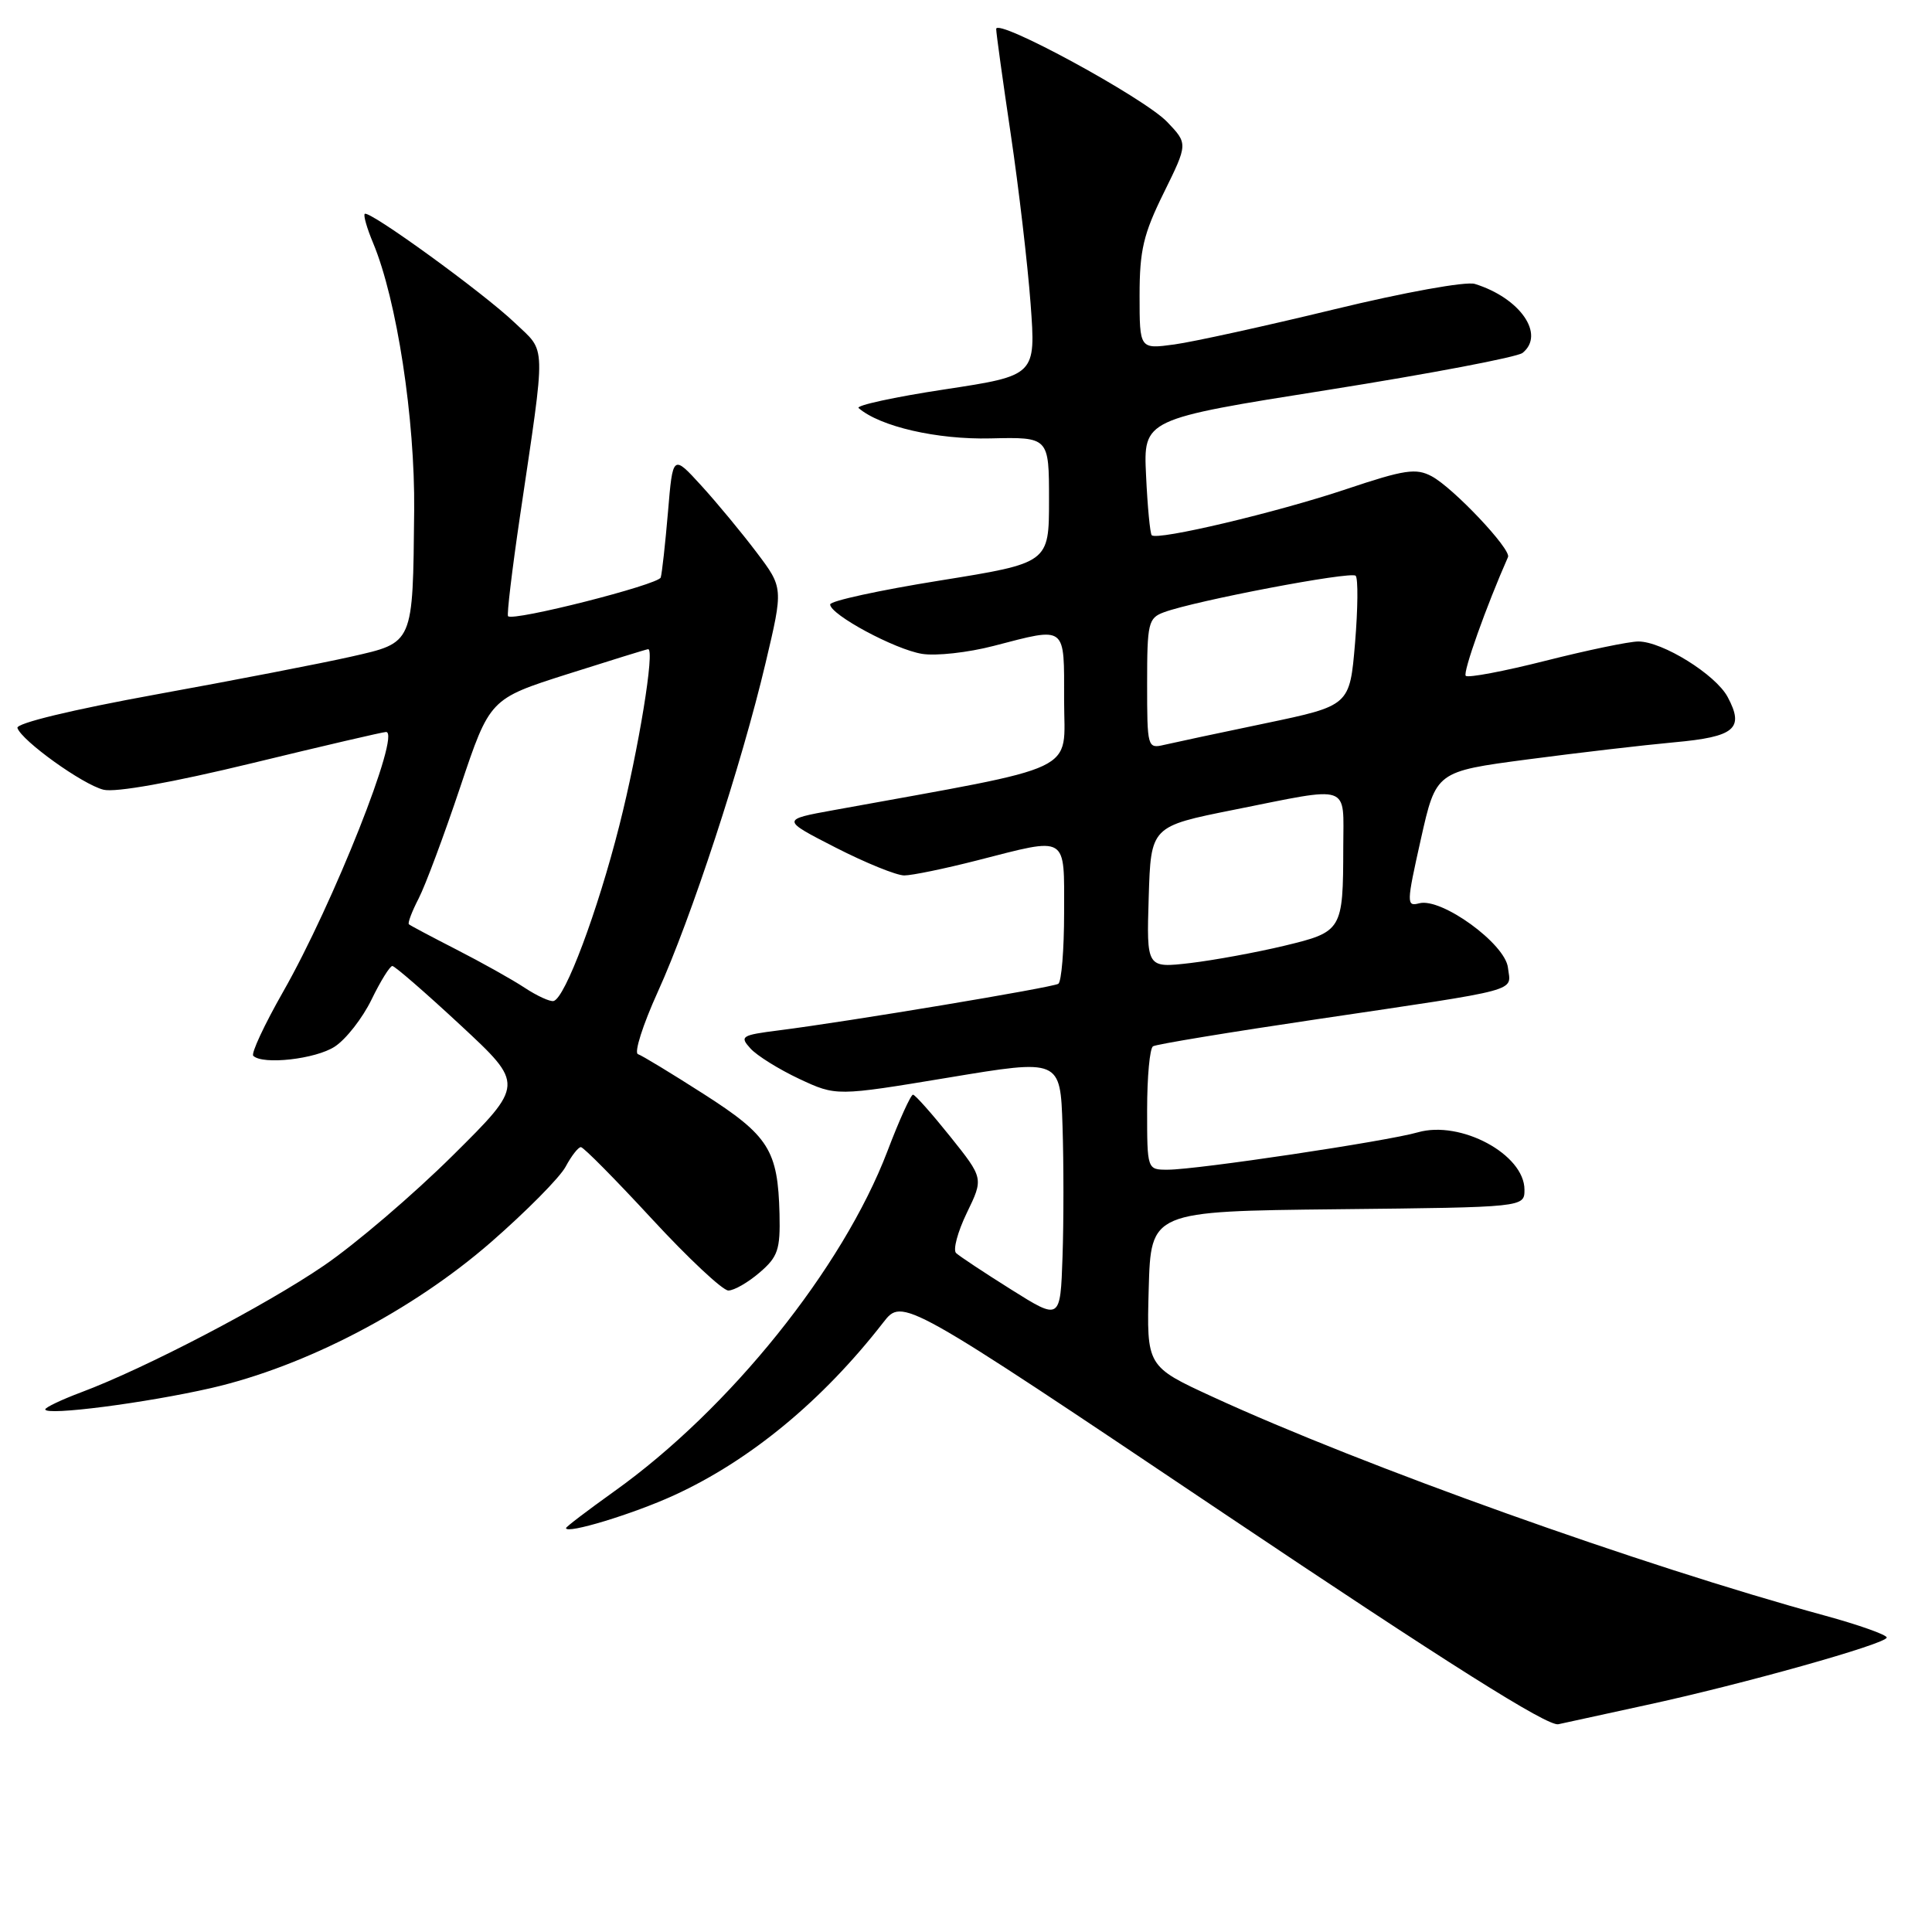 <?xml version="1.0" encoding="UTF-8" standalone="no"?>
<!DOCTYPE svg PUBLIC "-//W3C//DTD SVG 1.1//EN" "http://www.w3.org/Graphics/SVG/1.1/DTD/svg11.dtd" >
<svg xmlns="http://www.w3.org/2000/svg" xmlns:xlink="http://www.w3.org/1999/xlink" version="1.1" viewBox="0 0 256 256">
 <g >
 <path fill="currentColor"
d=" M 218.00 225.96 C 230.76 223.21 250.00 217.81 250.00 216.98 C 250.00 216.62 246.29 215.30 241.75 214.06 C 217.48 207.43 180.57 194.24 160.71 185.10 C 151.93 181.06 151.93 181.06 152.21 170.78 C 152.50 160.50 152.50 160.50 177.25 160.23 C 202.00 159.97 202.00 159.97 202.00 157.64 C 202.00 152.96 193.54 148.41 187.87 150.04 C 183.79 151.22 158.59 154.99 154.75 154.99 C 152.00 155.00 152.00 155.00 152.00 147.06 C 152.00 142.69 152.35 138.90 152.78 138.64 C 153.20 138.37 162.99 136.76 174.53 135.05 C 202.09 130.96 200.19 131.47 199.81 128.22 C 199.45 125.05 191.01 118.92 188.06 119.69 C 186.35 120.14 186.36 119.73 188.27 111.20 C 190.28 102.23 190.28 102.23 202.39 100.63 C 209.05 99.75 217.80 98.73 221.84 98.36 C 229.89 97.63 231.17 96.55 228.92 92.35 C 227.33 89.38 220.28 85.00 217.09 85.00 C 215.87 85.00 210.34 86.15 204.81 87.55 C 199.28 88.95 194.52 89.85 194.22 89.55 C 193.80 89.14 196.96 80.27 199.82 73.81 C 200.27 72.79 192.57 64.64 189.71 63.11 C 187.63 62.00 186.13 62.22 178.40 64.81 C 169.20 67.90 153.31 71.66 152.61 70.92 C 152.39 70.69 152.05 67.13 151.86 63.02 C 151.50 55.54 151.50 55.54 176.00 51.66 C 189.47 49.52 201.06 47.32 201.75 46.76 C 204.78 44.32 201.42 39.48 195.42 37.62 C 194.25 37.26 186.10 38.73 176.79 40.99 C 167.68 43.20 158.16 45.29 155.62 45.64 C 151.00 46.27 151.00 46.27 151.00 39.15 C 151.00 33.16 151.51 31.01 154.21 25.54 C 157.41 19.04 157.41 19.04 154.65 16.15 C 151.57 12.94 132.00 2.31 132.00 3.84 C 132.00 4.38 132.87 10.65 133.93 17.78 C 134.99 24.91 136.17 35.02 136.56 40.25 C 137.26 49.76 137.26 49.76 125.15 51.60 C 118.49 52.61 113.37 53.73 113.77 54.07 C 116.62 56.53 124.17 58.26 131.25 58.09 C 139.00 57.91 139.00 57.91 139.00 66.26 C 139.00 74.60 139.00 74.60 124.50 76.93 C 116.53 78.21 110.00 79.63 110.00 80.09 C 110.00 81.44 118.58 86.06 122.18 86.64 C 124.01 86.94 128.27 86.47 131.65 85.59 C 141.42 83.06 141.00 82.73 141.00 92.84 C 141.00 102.59 143.70 101.30 110.50 107.34 C 103.50 108.61 103.50 108.61 110.73 112.31 C 114.70 114.34 118.79 116.00 119.82 116.00 C 120.84 116.00 125.20 115.10 129.50 114.00 C 141.62 110.90 141.00 110.52 141.00 120.94 C 141.00 125.86 140.65 130.10 140.23 130.36 C 139.42 130.86 112.37 135.37 103.19 136.53 C 98.23 137.16 97.98 137.32 99.44 138.93 C 100.30 139.88 103.21 141.69 105.91 142.96 C 110.81 145.25 110.81 145.25 125.66 142.79 C 140.50 140.32 140.50 140.32 140.79 149.21 C 140.95 154.10 140.95 161.89 140.79 166.53 C 140.50 174.96 140.50 174.96 134.00 170.88 C 130.43 168.64 127.14 166.46 126.69 166.04 C 126.25 165.63 126.89 163.23 128.11 160.71 C 130.33 156.13 130.33 156.13 125.92 150.61 C 123.49 147.58 121.27 145.07 120.98 145.05 C 120.70 145.02 119.16 148.40 117.58 152.56 C 111.66 168.06 96.69 186.70 81.38 197.62 C 77.87 200.13 75.00 202.31 75.00 202.48 C 75.00 203.32 83.86 200.63 89.32 198.13 C 99.40 193.51 108.99 185.59 117.04 175.23 C 119.59 171.95 119.59 171.95 162.03 200.44 C 191.84 220.44 205.07 228.78 206.49 228.47 C 207.59 228.22 212.78 227.09 218.00 225.96 Z  M 28.00 183.92 C 40.47 181.05 54.64 173.66 65.03 164.62 C 69.72 160.53 74.19 156.02 74.95 154.59 C 75.71 153.17 76.62 152.00 76.97 152.00 C 77.32 152.00 81.55 156.28 86.37 161.50 C 91.19 166.72 95.76 171.00 96.51 171.00 C 97.27 171.00 99.13 169.93 100.65 168.62 C 103.08 166.54 103.40 165.58 103.29 160.87 C 103.08 152.40 101.88 150.49 93.27 144.98 C 88.99 142.24 85.06 139.85 84.53 139.68 C 84.00 139.50 85.18 135.79 87.16 131.43 C 91.56 121.75 98.26 101.33 101.44 87.86 C 103.80 77.89 103.80 77.89 100.25 73.19 C 98.30 70.61 95.01 66.63 92.93 64.35 C 89.15 60.21 89.15 60.21 88.51 67.85 C 88.15 72.06 87.72 75.96 87.55 76.52 C 87.26 77.47 68.02 82.36 67.32 81.65 C 67.14 81.47 67.85 75.52 68.90 68.41 C 72.38 44.86 72.43 46.81 68.21 42.77 C 64.08 38.82 48.88 27.79 48.33 28.34 C 48.13 28.53 48.63 30.27 49.44 32.20 C 52.58 39.72 55.00 55.50 54.88 67.66 C 54.70 85.46 54.85 85.12 46.48 87.02 C 42.63 87.89 31.03 90.14 20.72 92.01 C 9.52 94.05 2.11 95.84 2.31 96.46 C 2.87 98.15 10.94 103.95 13.71 104.64 C 15.28 105.04 22.82 103.69 33.38 101.13 C 42.80 98.84 50.80 96.98 51.16 96.99 C 53.17 97.03 44.17 119.74 37.50 131.44 C 35.03 135.78 33.25 139.59 33.56 139.90 C 34.80 141.13 41.83 140.34 44.36 138.68 C 45.85 137.71 48.04 134.90 49.23 132.45 C 50.42 130.00 51.66 128.00 51.99 128.00 C 52.31 128.00 56.38 131.53 61.03 135.85 C 69.48 143.70 69.48 143.70 59.99 153.11 C 54.77 158.29 47.09 164.85 42.93 167.69 C 35.18 172.99 19.22 181.32 10.75 184.49 C 8.14 185.47 6.00 186.49 6.00 186.75 C 6.00 187.63 19.35 185.90 28.00 183.92 Z  M 152.21 118.89 C 152.50 109.50 152.50 109.50 163.50 107.30 C 179.22 104.16 178.00 103.74 177.99 112.25 C 177.97 123.29 177.86 123.47 170.17 125.32 C 166.50 126.20 160.89 127.23 157.71 127.61 C 151.92 128.28 151.92 128.28 152.21 118.89 Z  M 152.00 90.59 C 152.00 82.54 152.15 81.89 154.25 81.12 C 158.41 79.59 179.00 75.67 179.63 76.29 C 179.97 76.63 179.93 80.64 179.55 85.21 C 178.85 93.50 178.85 93.50 167.68 95.84 C 161.53 97.12 155.49 98.41 154.25 98.70 C 152.05 99.22 152.00 99.04 152.00 90.59 Z  M 69.50 130.87 C 67.85 129.78 63.80 127.52 60.50 125.83 C 57.20 124.14 54.35 122.63 54.18 122.47 C 54.00 122.32 54.58 120.78 55.47 119.06 C 56.36 117.34 58.84 110.69 60.99 104.27 C 64.90 92.60 64.90 92.60 75.20 89.32 C 80.87 87.52 85.67 86.03 85.88 86.02 C 86.80 85.97 84.63 99.27 82.06 109.41 C 79.18 120.78 74.88 132.27 73.35 132.64 C 72.88 132.75 71.15 131.96 69.50 130.87 Z "/>
</g>
</svg>